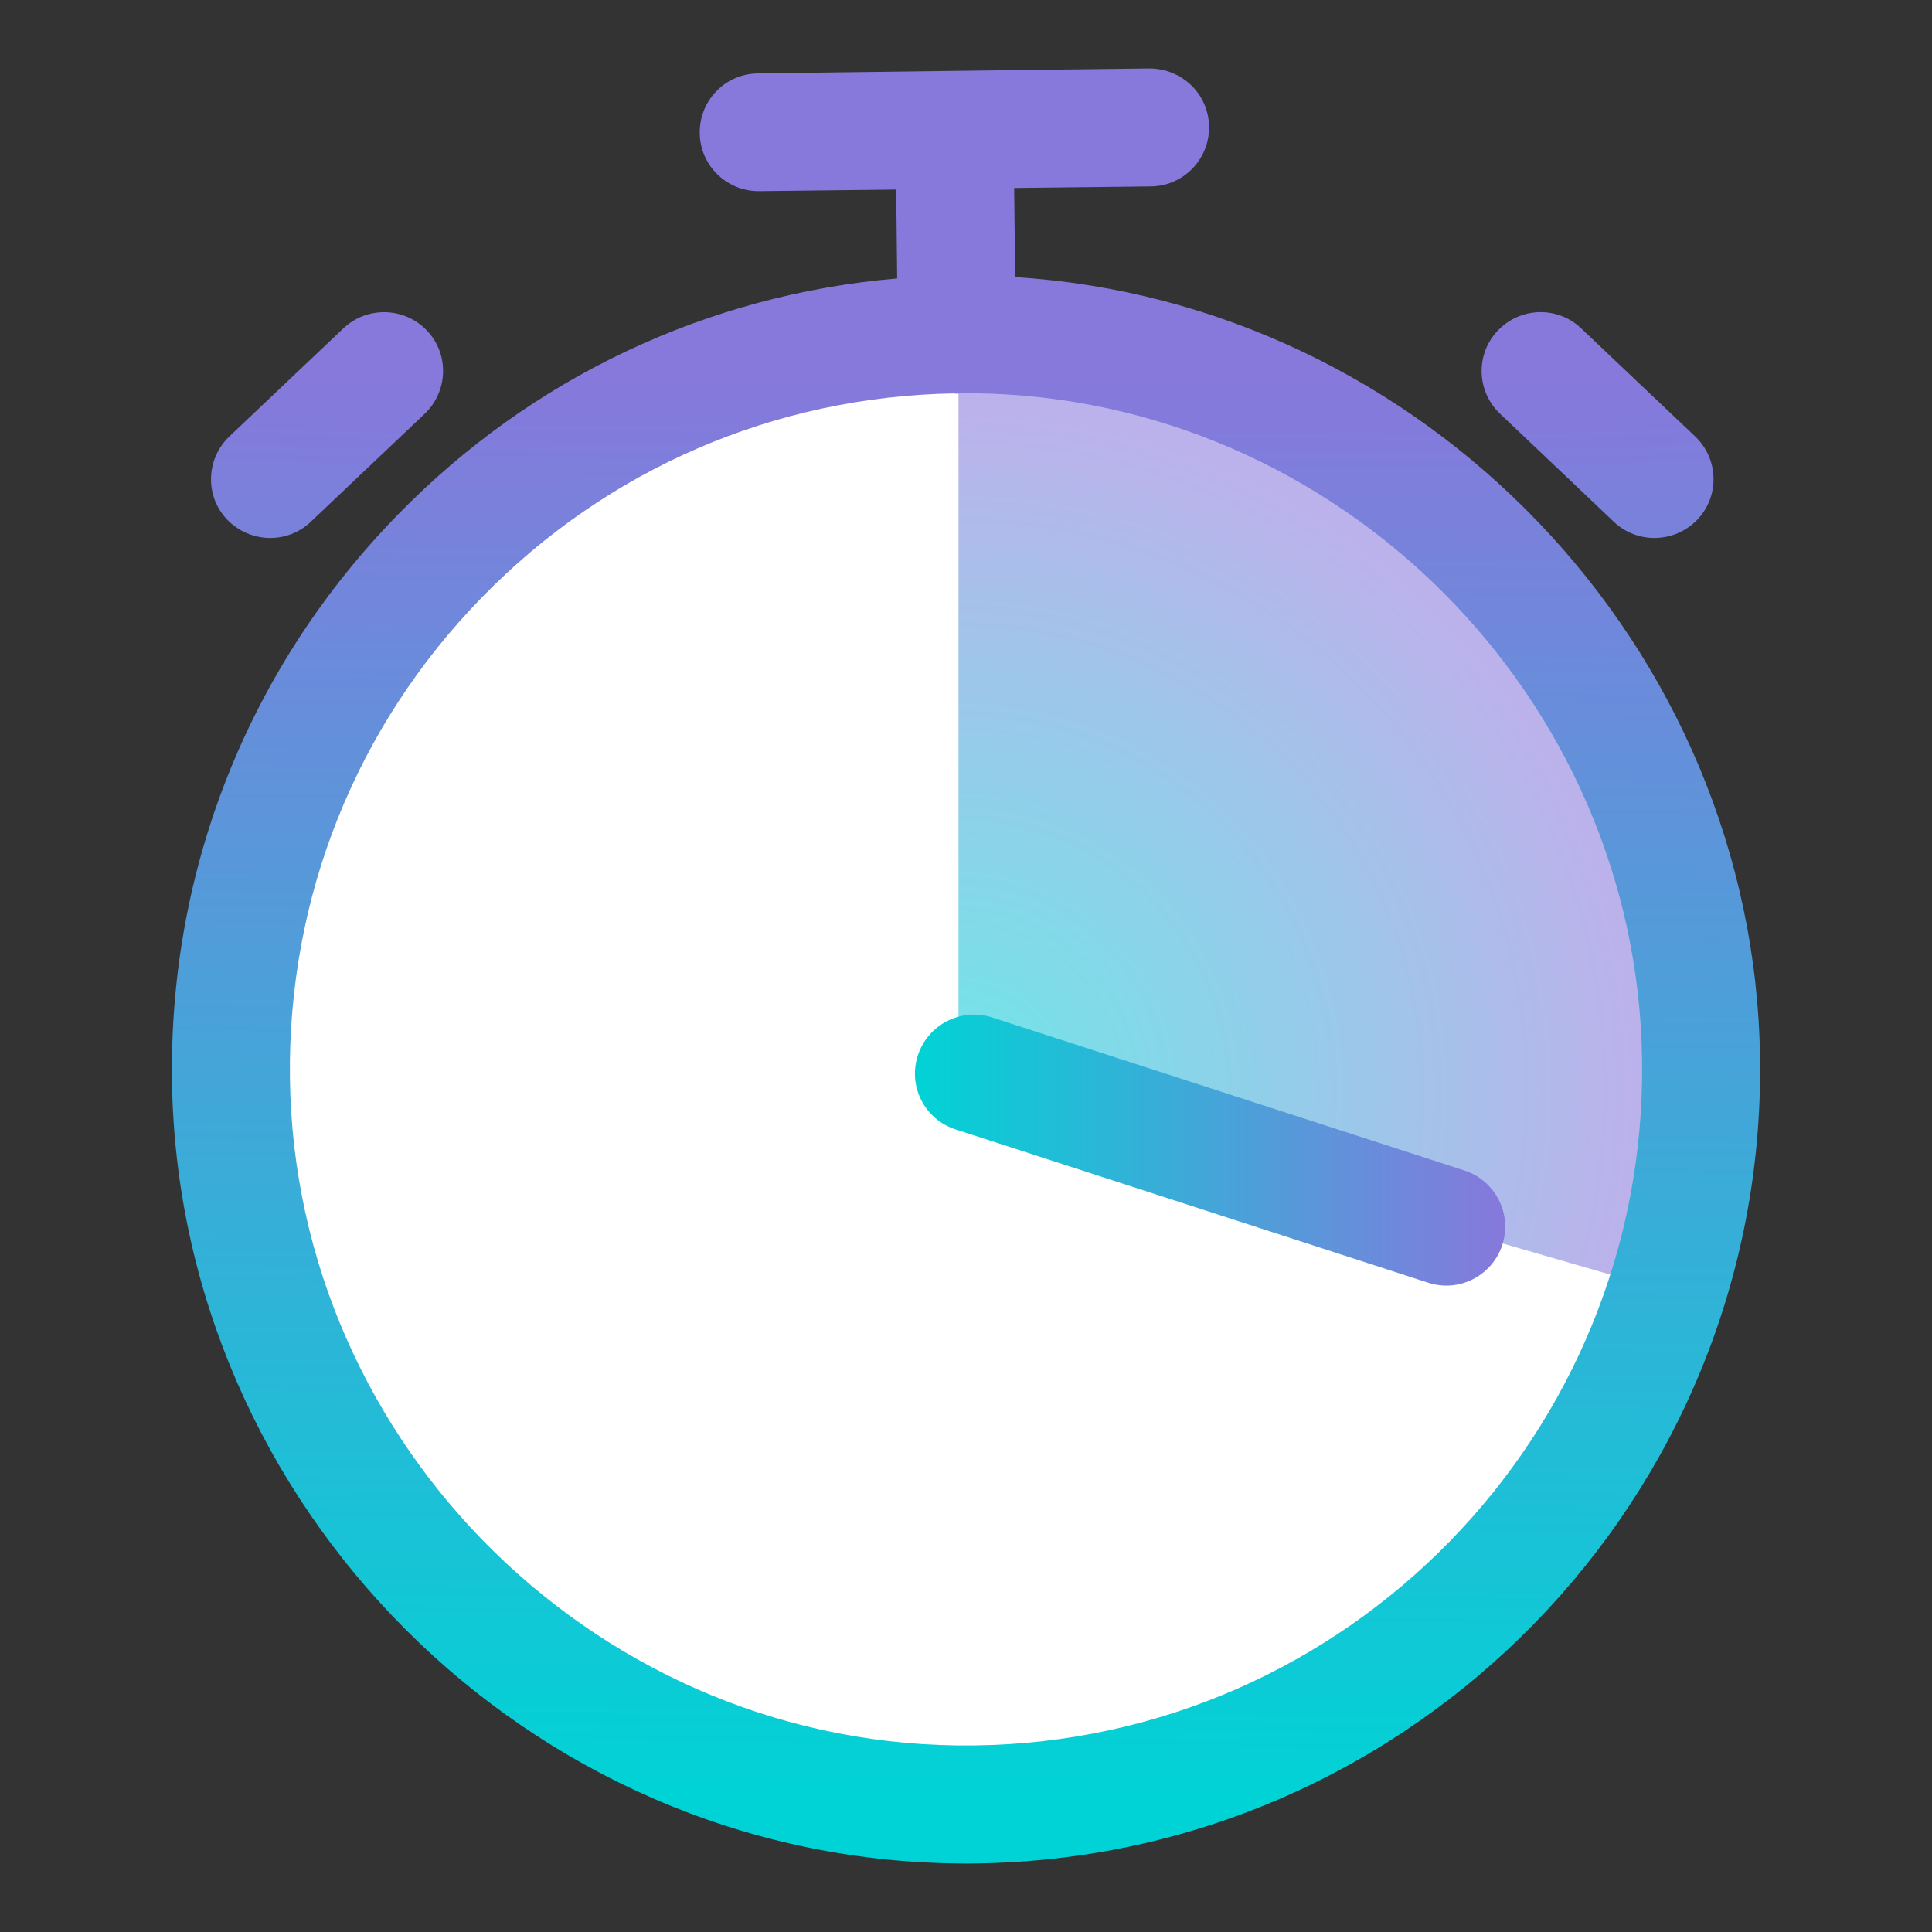<?xml version="1.0" encoding="utf-8"?>
<!-- Generator: Adobe Illustrator 16.0.0, SVG Export Plug-In . SVG Version: 6.00 Build 0)  -->
<!DOCTYPE svg PUBLIC "-//W3C//DTD SVG 1.1//EN" "http://www.w3.org/Graphics/SVG/1.1/DTD/svg11.dtd">
<svg version="1.1"
	 id="svg2987" sodipodi:docname="clock0.svg" inkscape:version="0.48.0 r9654" xmlns:cc="http://creativecommons.org/ns#" xmlns:inkscape="http://www.inkscape.org/namespaces/inkscape" xmlns:dc="http://purl.org/dc/elements/1.1/" xmlns:rdf="http://www.w3.org/1999/02/22-rdf-syntax-ns#" xmlns:sodipodi="http://sodipodi.sourceforge.net/DTD/sodipodi-0.dtd" xmlns:svg="http://www.w3.org/2000/svg"
	 xmlns="http://www.w3.org/2000/svg" xmlns:xlink="http://www.w3.org/1999/xlink" x="0px" y="0px" width="16px" height="16px"
	 viewBox="0 0 16 16" enable-background="new 0 0 16 16" xml:space="preserve">
<rect x="0" y="0" width="16" height="16" fill="#333333" stroke="none"/>
<sodipodi:namedview  id="base" inkscape:window-maximized="1" inkscape:window-y="25" inkscape:window-height="1127" inkscape:document-units="px" inkscape:guide-bbox="true" inkscape:window-x="0" inkscape:window-width="1920" inkscape:pageopacity="0.0" inkscape:grid-bbox="true" inkscape:current-layer="layer5" inkscape:pageshadow="2" showgrid="true" bordercolor="#666666" inkscape:cy="10.828475" inkscape:zoom="1" inkscape:cx="10.569917" showguides="true" pagecolor="#ffffff" borderopacity="1.0">
	</sodipodi:namedview>
<g>
	<circle fill="#FFFFFF" cx="7.995" cy="8.832" r="5.953"/>
	<radialGradient id="SVGID_1_" cx="7.927" cy="9.023" r="5.566" gradientUnits="userSpaceOnUse">
		<stop  offset="0" style="stop-color:#00D3D5"/>
		<stop  offset="1" style="stop-color:#8778DC"/>
	</radialGradient>
	<polygon opacity="0.57" fill="url(#SVGID_1_)" points="7.938,3.036 7.938,8.995 13.762,10.679 13.554,6.054 10.854,3.265 	"/>
	<g>
		
			<linearGradient id="SVGID_2_" gradientUnits="userSpaceOnUse" x1="13.088" y1="15.581" x2="13.088" y2="3.831" gradientTransform="matrix(1 -0.03 0.03 1 0.018 -0.311)">
			<stop  offset="0" style="stop-color:#00D3D5"/>
			<stop  offset="1" style="stop-color:#8778DC"/>
		</linearGradient>
		<path fill="url(#SVGID_2_)" d="M13.366,4.322c0.098,0.093,0.225,0.137,0.35,0.133c0.125-0.004,0.248-0.055,0.341-0.152
			c0.186-0.195,0.177-0.504-0.02-0.69l-0.943-0.894c-0.195-0.186-0.505-0.177-0.69,0.019c-0.186,0.195-0.177,0.504,0.02,0.69
			L13.366,4.322z"/>
		
			<linearGradient id="SVGID_3_" gradientUnits="userSpaceOnUse" x1="1.551" y1="15.232" x2="1.551" y2="3.479" gradientTransform="matrix(-1 -0.03 -0.03 1 4.378 -0.311)">
			<stop  offset="0" style="stop-color:#00D3D5"/>
			<stop  offset="1" style="stop-color:#8778DC"/>
		</linearGradient>
		<path fill="url(#SVGID_3_)" d="M2.573,4.322c-0.098,0.093-0.225,0.137-0.35,0.133C2.098,4.451,1.975,4.4,1.881,4.303
			c-0.186-0.195-0.176-0.504,0.02-0.69l0.943-0.894C3.04,2.534,3.35,2.542,3.536,2.738c0.186,0.195,0.176,0.504-0.02,0.69
			L2.573,4.322z"/>
		
			<linearGradient id="SVGID_4_" gradientUnits="userSpaceOnUse" x1="8.222" y1="15.195" x2="8.222" y2="3.444" gradientTransform="matrix(1 0.012 -0.012 1 -0.114 -0.42)">
			<stop  offset="0" style="stop-color:#00D3D5"/>
			<stop  offset="1" style="stop-color:#8778DC"/>
		</linearGradient>
		<path fill="url(#SVGID_4_)" d="M8.407,2.295L8.399,1.557l1.132-0.013c0.27-0.003,0.485-0.225,0.482-0.494S9.792,0.568,9.519,0.567
			l-1.62,0.02c0,0,0-0.001-0.001-0.001L7.897,0.587L6.278,0.608C6.006,0.61,5.792,0.832,5.795,1.101
			c0.002,0.266,0.218,0.479,0.481,0.482c0.004,0,0.008,0,0.012,0L7.422,1.57L7.43,2.306C5.86,2.44,4.405,3.124,3.293,4.264
			C2.066,5.521,1.403,7.181,1.424,8.938c0.044,3.541,2.958,6.453,6.496,6.494c0.055,0.001,0.107,0.002,0.16,0
			c3.626-0.044,6.541-3.029,6.496-6.658C14.534,5.346,11.786,2.506,8.407,2.295z M8.069,14.455c-3.078,0.041-5.631-2.47-5.668-5.529
			c-0.018-1.497,0.547-2.91,1.591-3.98c1.036-1.063,2.424-1.662,3.907-1.688C7.905,3.259,7.912,3.26,7.918,3.26
			c0.004,0,0.008,0,0.012,0c0.011,0,0.021-0.002,0.031-0.003c0.035,0,0.072,0,0.107,0c3.012,0.035,5.495,2.515,5.531,5.529
			C13.638,11.875,11.157,14.417,8.069,14.455z"/>
	</g>
	<g>
		<linearGradient id="SVGID_5_" gradientUnits="userSpaceOnUse" x1="7.577" y1="9.524" x2="12.465" y2="9.524">
			<stop  offset="0" style="stop-color:#00D3D5"/>
			<stop  offset="1" style="stop-color:#8778DC"/>
		</linearGradient>
		<path fill="url(#SVGID_5_)" d="M7.601,8.741L7.601,8.741C7.518,8.997,7.658,9.272,7.916,9.354l3.912,1.269
			c0.255,0.083,0.531-0.058,0.614-0.315l0,0c0.082-0.256-0.058-0.53-0.313-0.614L8.216,8.426C7.959,8.344,7.685,8.484,7.601,8.741z"
			/>
	</g>
</g>
</svg>

